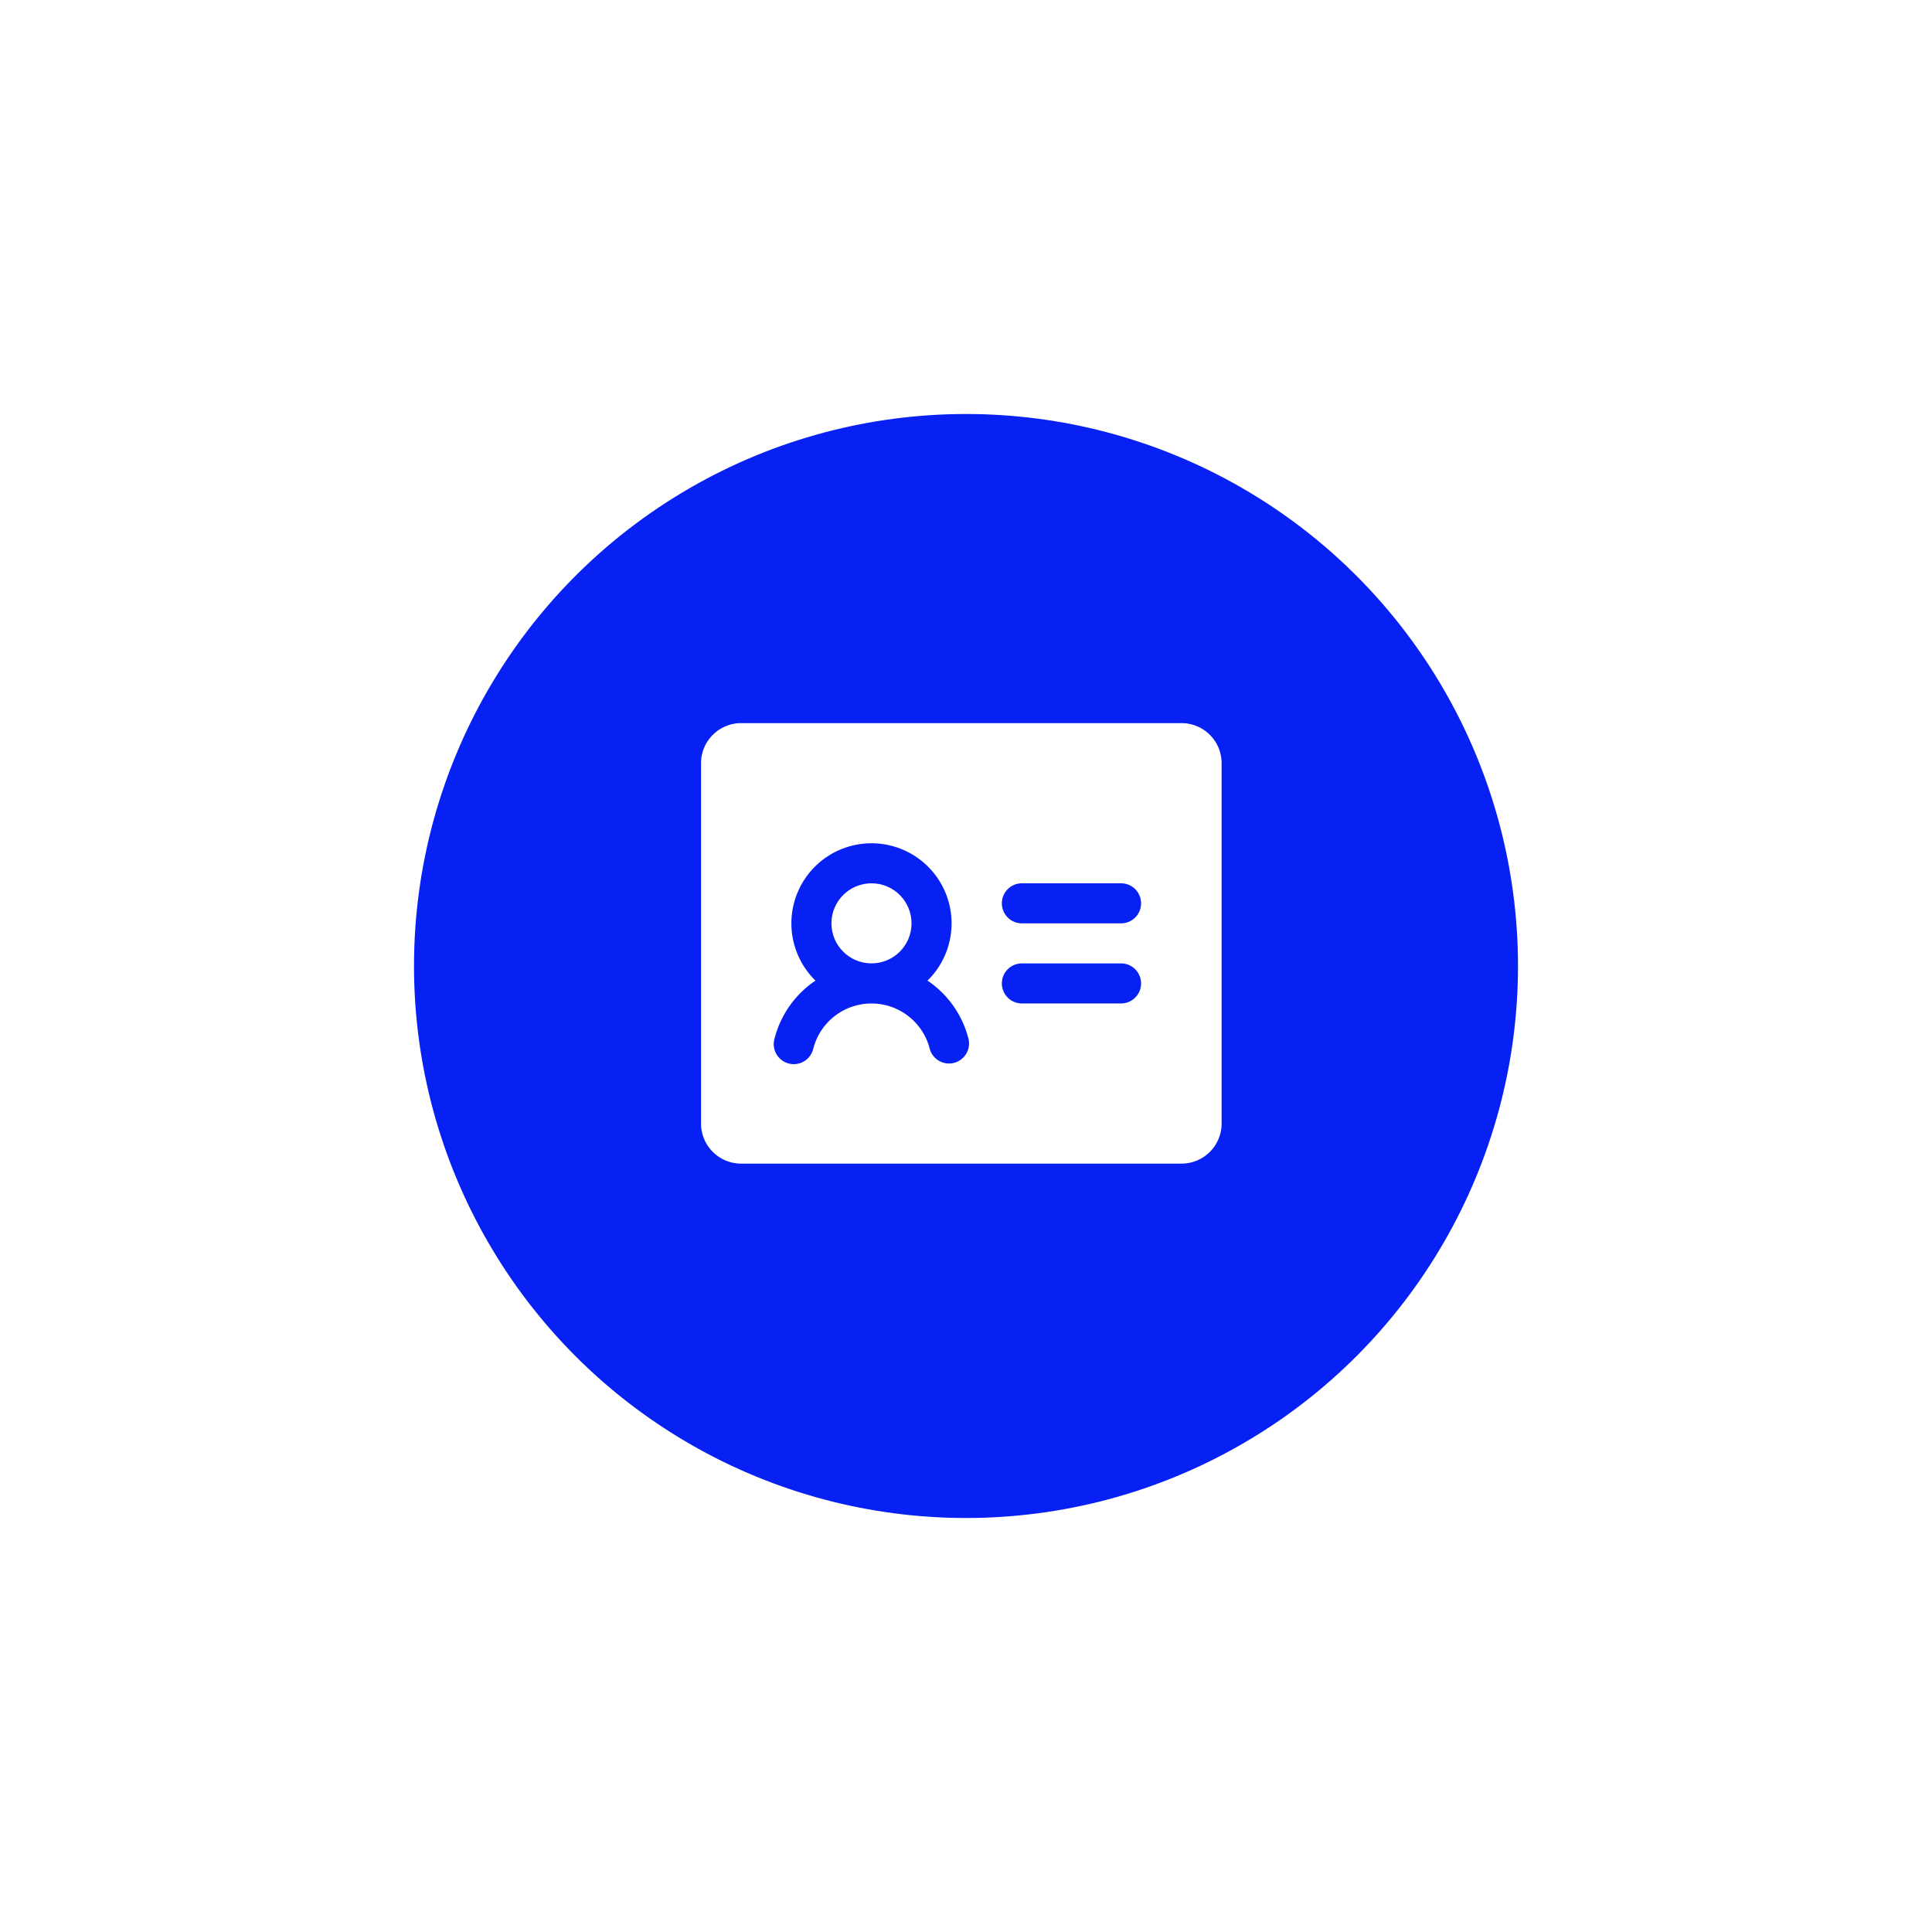 <svg xmlns="http://www.w3.org/2000/svg" xmlns:xlink="http://www.w3.org/1999/xlink" width="175" height="175" viewBox="0 0 175 175">
  <defs>
    <filter id="Ellipse_1432" x="0" y="0" width="175" height="175" filterUnits="userSpaceOnUse">
      <feOffset dy="2" input="SourceAlpha"/>
      <feGaussianBlur stdDeviation="12.5" result="blur"/>
      <feFlood flood-opacity="0"/>
      <feComposite operator="in" in2="blur"/>
      <feComposite in="SourceGraphic"/>
    </filter>
  </defs>
  <g id="Group_5982" data-name="Group 5982" transform="translate(-900.5 -1371.5)">
    <g transform="matrix(1, 0, 0, 1, 900.5, 1371.5)" filter="url(#Ellipse_1432)">
      <circle id="Ellipse_1432-2" data-name="Ellipse 1432" cx="50" cy="50" r="50" transform="translate(37.5 35.5)" fill="#0720f4"/>
    </g>
    <g id="Group_5955" data-name="Group 5955" transform="translate(47.598 -61.005)">
      <path id="Path_6500" data-name="Path 6500" d="M67.528,40h-39.9A3.631,3.631,0,0,0,24,43.627V76.273A3.631,3.631,0,0,0,27.627,79.9h39.9a3.631,3.631,0,0,0,3.627-3.627V43.627A3.631,3.631,0,0,0,67.528,40ZM46.917,70.775a1.814,1.814,0,0,1-2.209-1.3,5.443,5.443,0,0,0-10.539,0,1.814,1.814,0,1,1-3.513-.9,9.045,9.045,0,0,1,3.709-5.251,7.255,7.255,0,1,1,10.147,0,9.045,9.045,0,0,1,3.709,5.25A1.814,1.814,0,0,1,46.917,70.775Zm15.17-5.383H53.019a1.814,1.814,0,0,1,0-3.627h9.068a1.814,1.814,0,0,1,0,3.627Zm0-7.255H53.019a1.814,1.814,0,0,1,0-3.627h9.068a1.814,1.814,0,0,1,0,3.627Z" transform="translate(892.402 1458.005)" fill="#fff"/>
      <circle id="Ellipse_1430" data-name="Ellipse 1430" cx="3.627" cy="3.627" r="3.627" transform="translate(928.214 1512.514)" fill="#fff"/>
    </g>
  </g>
</svg>

